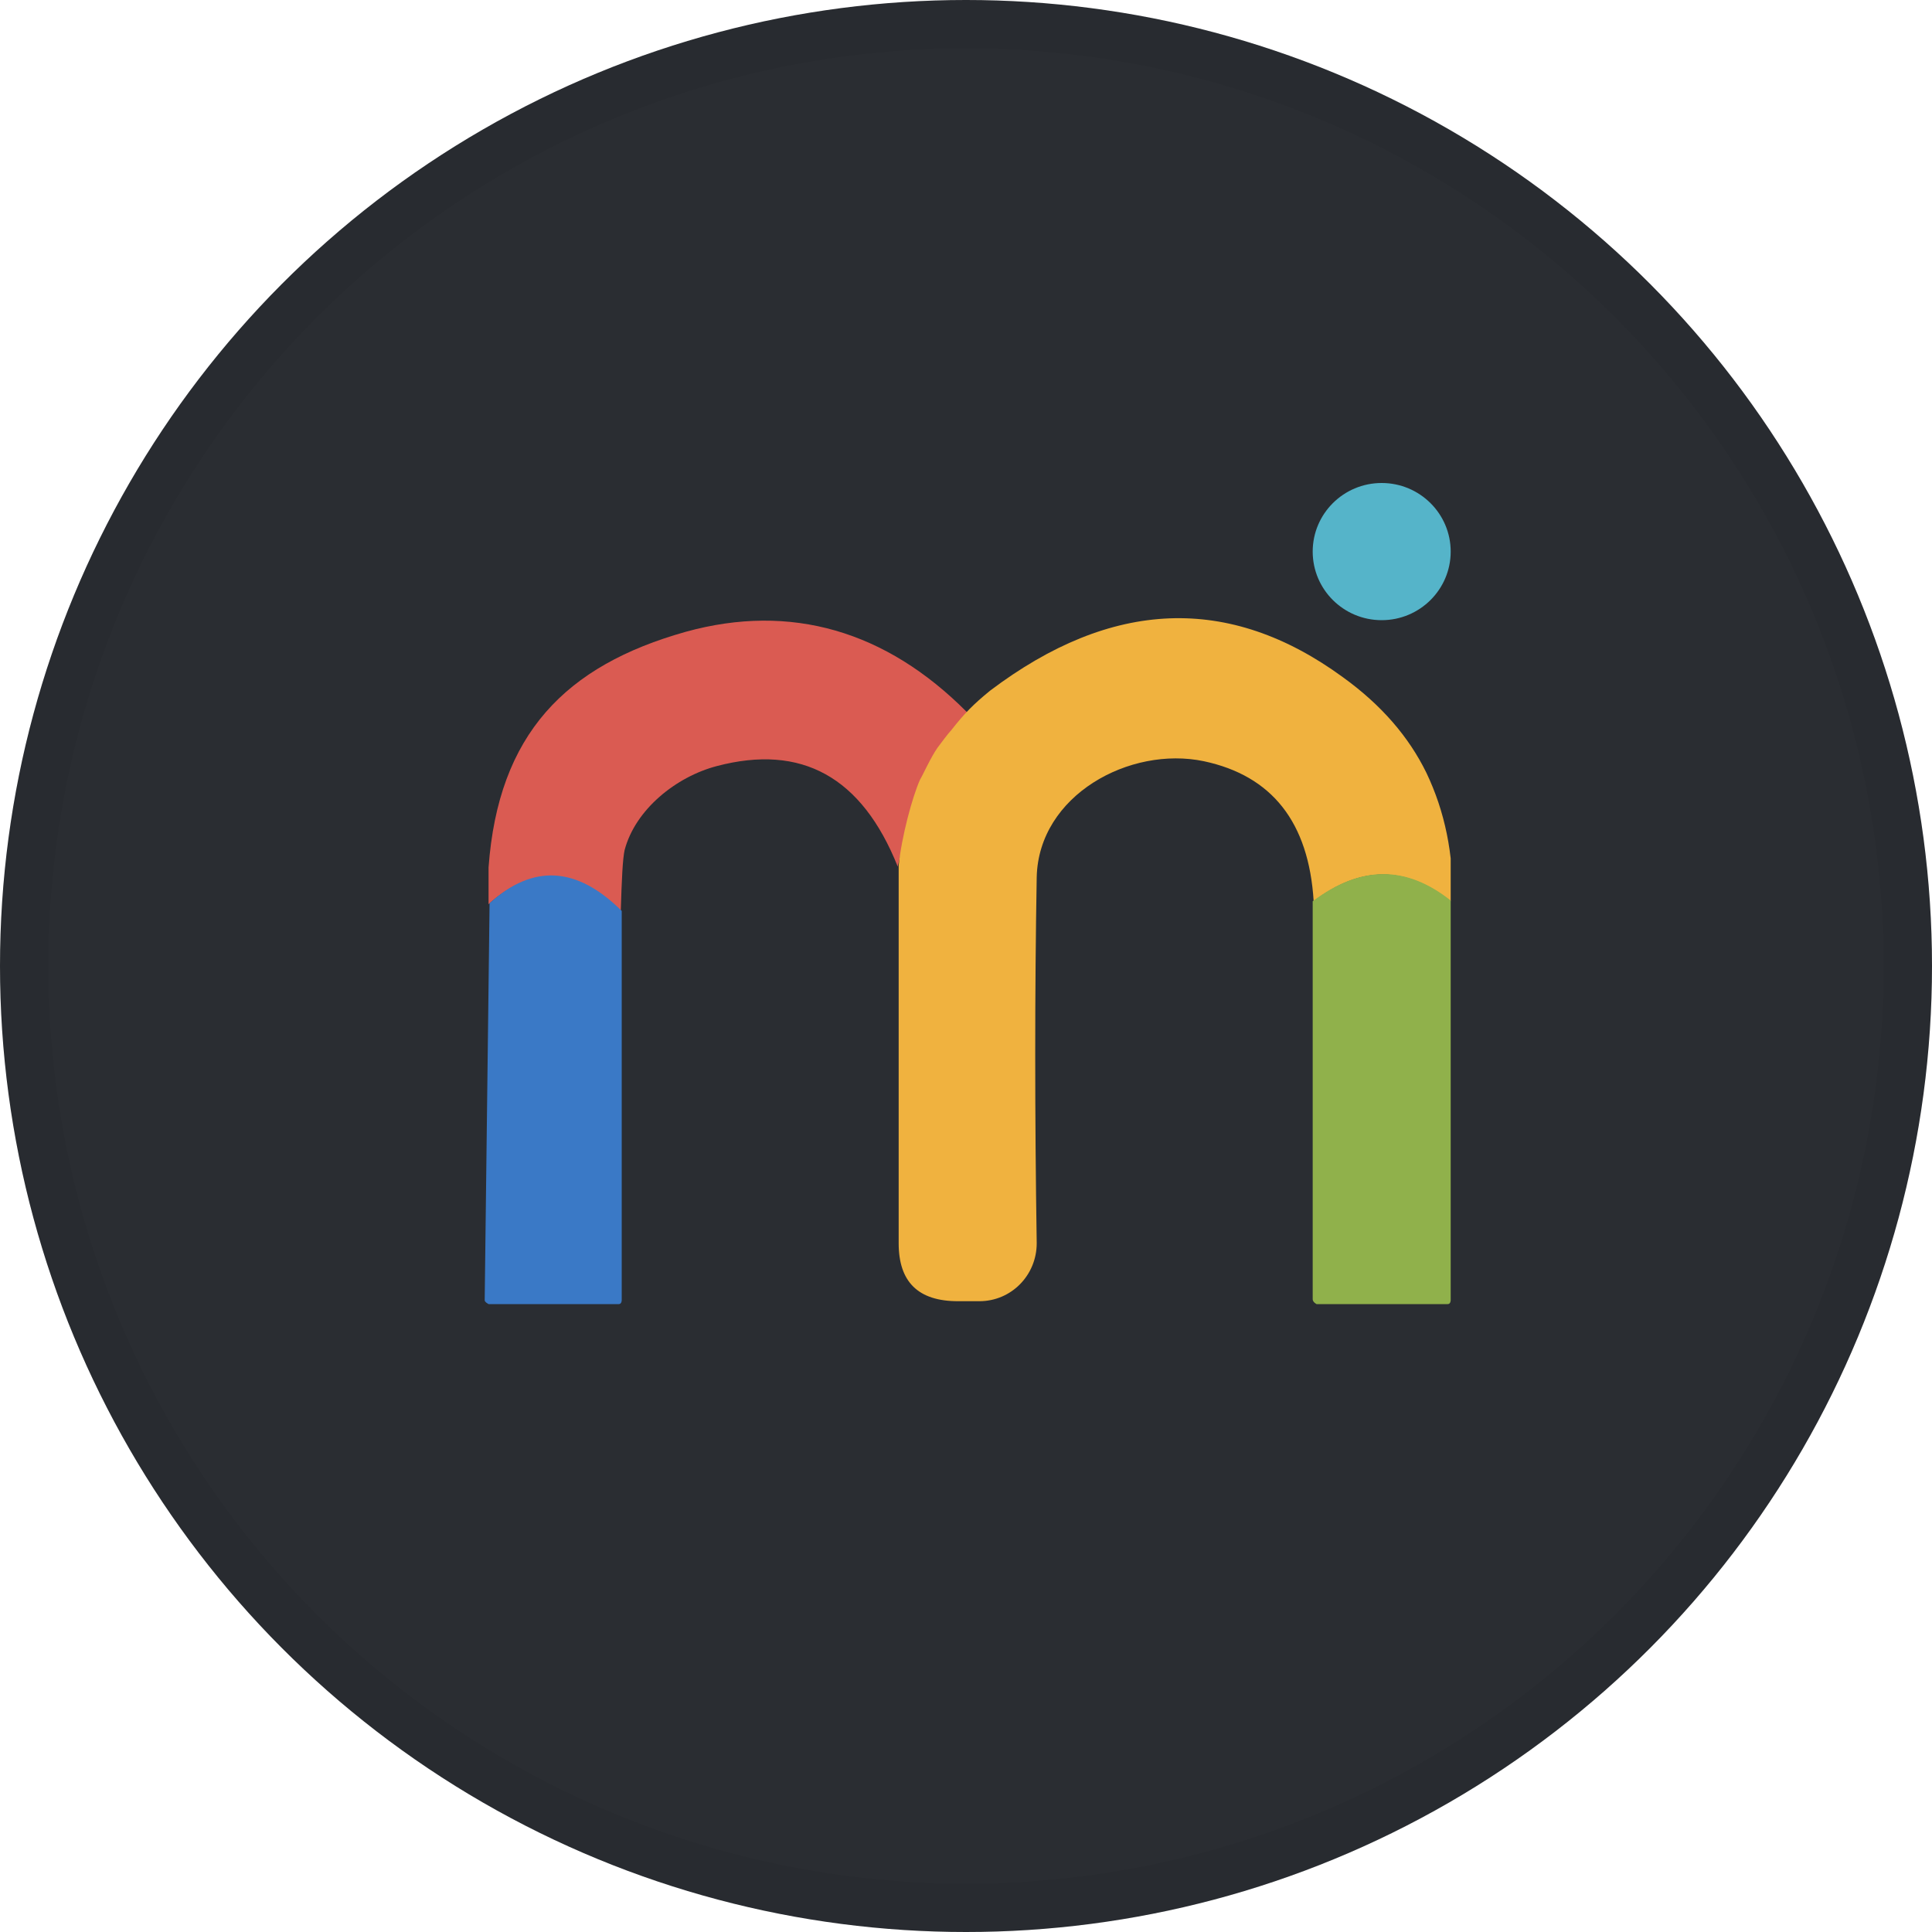 <svg width="40" height="40" viewBox="0 0 40 40" fill="none" xmlns="http://www.w3.org/2000/svg">
<circle cx="20" cy="20" r="20" fill="#2A2D32"/>
<g clip-path="url(#clip0_20329_63492)">
<path d="M28.606 12.84C29.395 12.84 30.035 12.204 30.035 11.42C30.035 10.636 29.395 10 28.606 10C27.817 10 27.178 10.636 27.178 11.42C27.178 12.204 27.817 12.84 28.606 12.84Z" fill="#55B4C9"/>
<path d="M20.035 14.74C19.934 14.9 19.592 15.22 19.25 15.8C18.968 16.3 18.848 16.88 18.586 17.94C17.842 16.08 16.594 15.4 14.844 15.86C13.998 16.08 13.153 16.76 12.932 17.6C12.892 17.78 12.872 18.2 12.852 18.88C11.926 17.96 11.001 17.92 10.115 18.72C10.115 18.52 10.115 18.14 10.115 17.96C10.316 15.2 11.705 13.78 14.2 13.08C16.373 12.48 18.345 13.06 20.015 14.74H20.035Z" fill="#DA5B52"/>
<path d="M30.035 18.66C29.11 17.92 28.164 17.92 27.198 18.66C27.097 17.02 26.333 16.06 24.924 15.76C23.395 15.44 21.504 16.46 21.464 18.16C21.423 20.52 21.423 23.06 21.464 25.74C21.464 26.4 20.94 26.94 20.276 26.94H19.834C19.009 26.94 18.606 26.54 18.606 25.74V17.92C18.667 17.32 18.888 16.5 19.049 16.14C19.11 16.04 19.27 15.68 19.411 15.48C19.472 15.4 19.633 15.18 19.693 15.12C19.975 14.76 20.156 14.58 20.498 14.3C23.013 12.4 25.448 12.3 27.802 14.02C28.606 14.6 29.17 15.26 29.532 16C29.914 16.8 30.095 17.68 30.075 18.66H30.035Z" fill="#F0B23F"/>
<path d="M30.035 18.66V26.92C30.035 26.92 30.035 27 29.974 27H27.258C27.258 27 27.178 26.96 27.178 26.9V18.66C28.164 17.92 29.109 17.9 30.055 18.66H30.035Z" fill="#90B14B"/>
<path d="M12.872 18.86V26.92C12.872 26.92 12.872 27 12.812 27H10.116C10.116 27 10.035 26.96 10.035 26.92L10.136 18.7C11.041 17.88 11.947 17.94 12.872 18.86Z" fill="#3A79C6"/>
</g>
<circle cx="20" cy="20" r="19.5" stroke="black" stroke-opacity="0.05"/>
<defs>
<clipPath id="clip0_20329_63492">
<rect width="20" height="17" fill="white" transform="translate(10.035 10)"/>
</clipPath>
</defs>
</svg>
